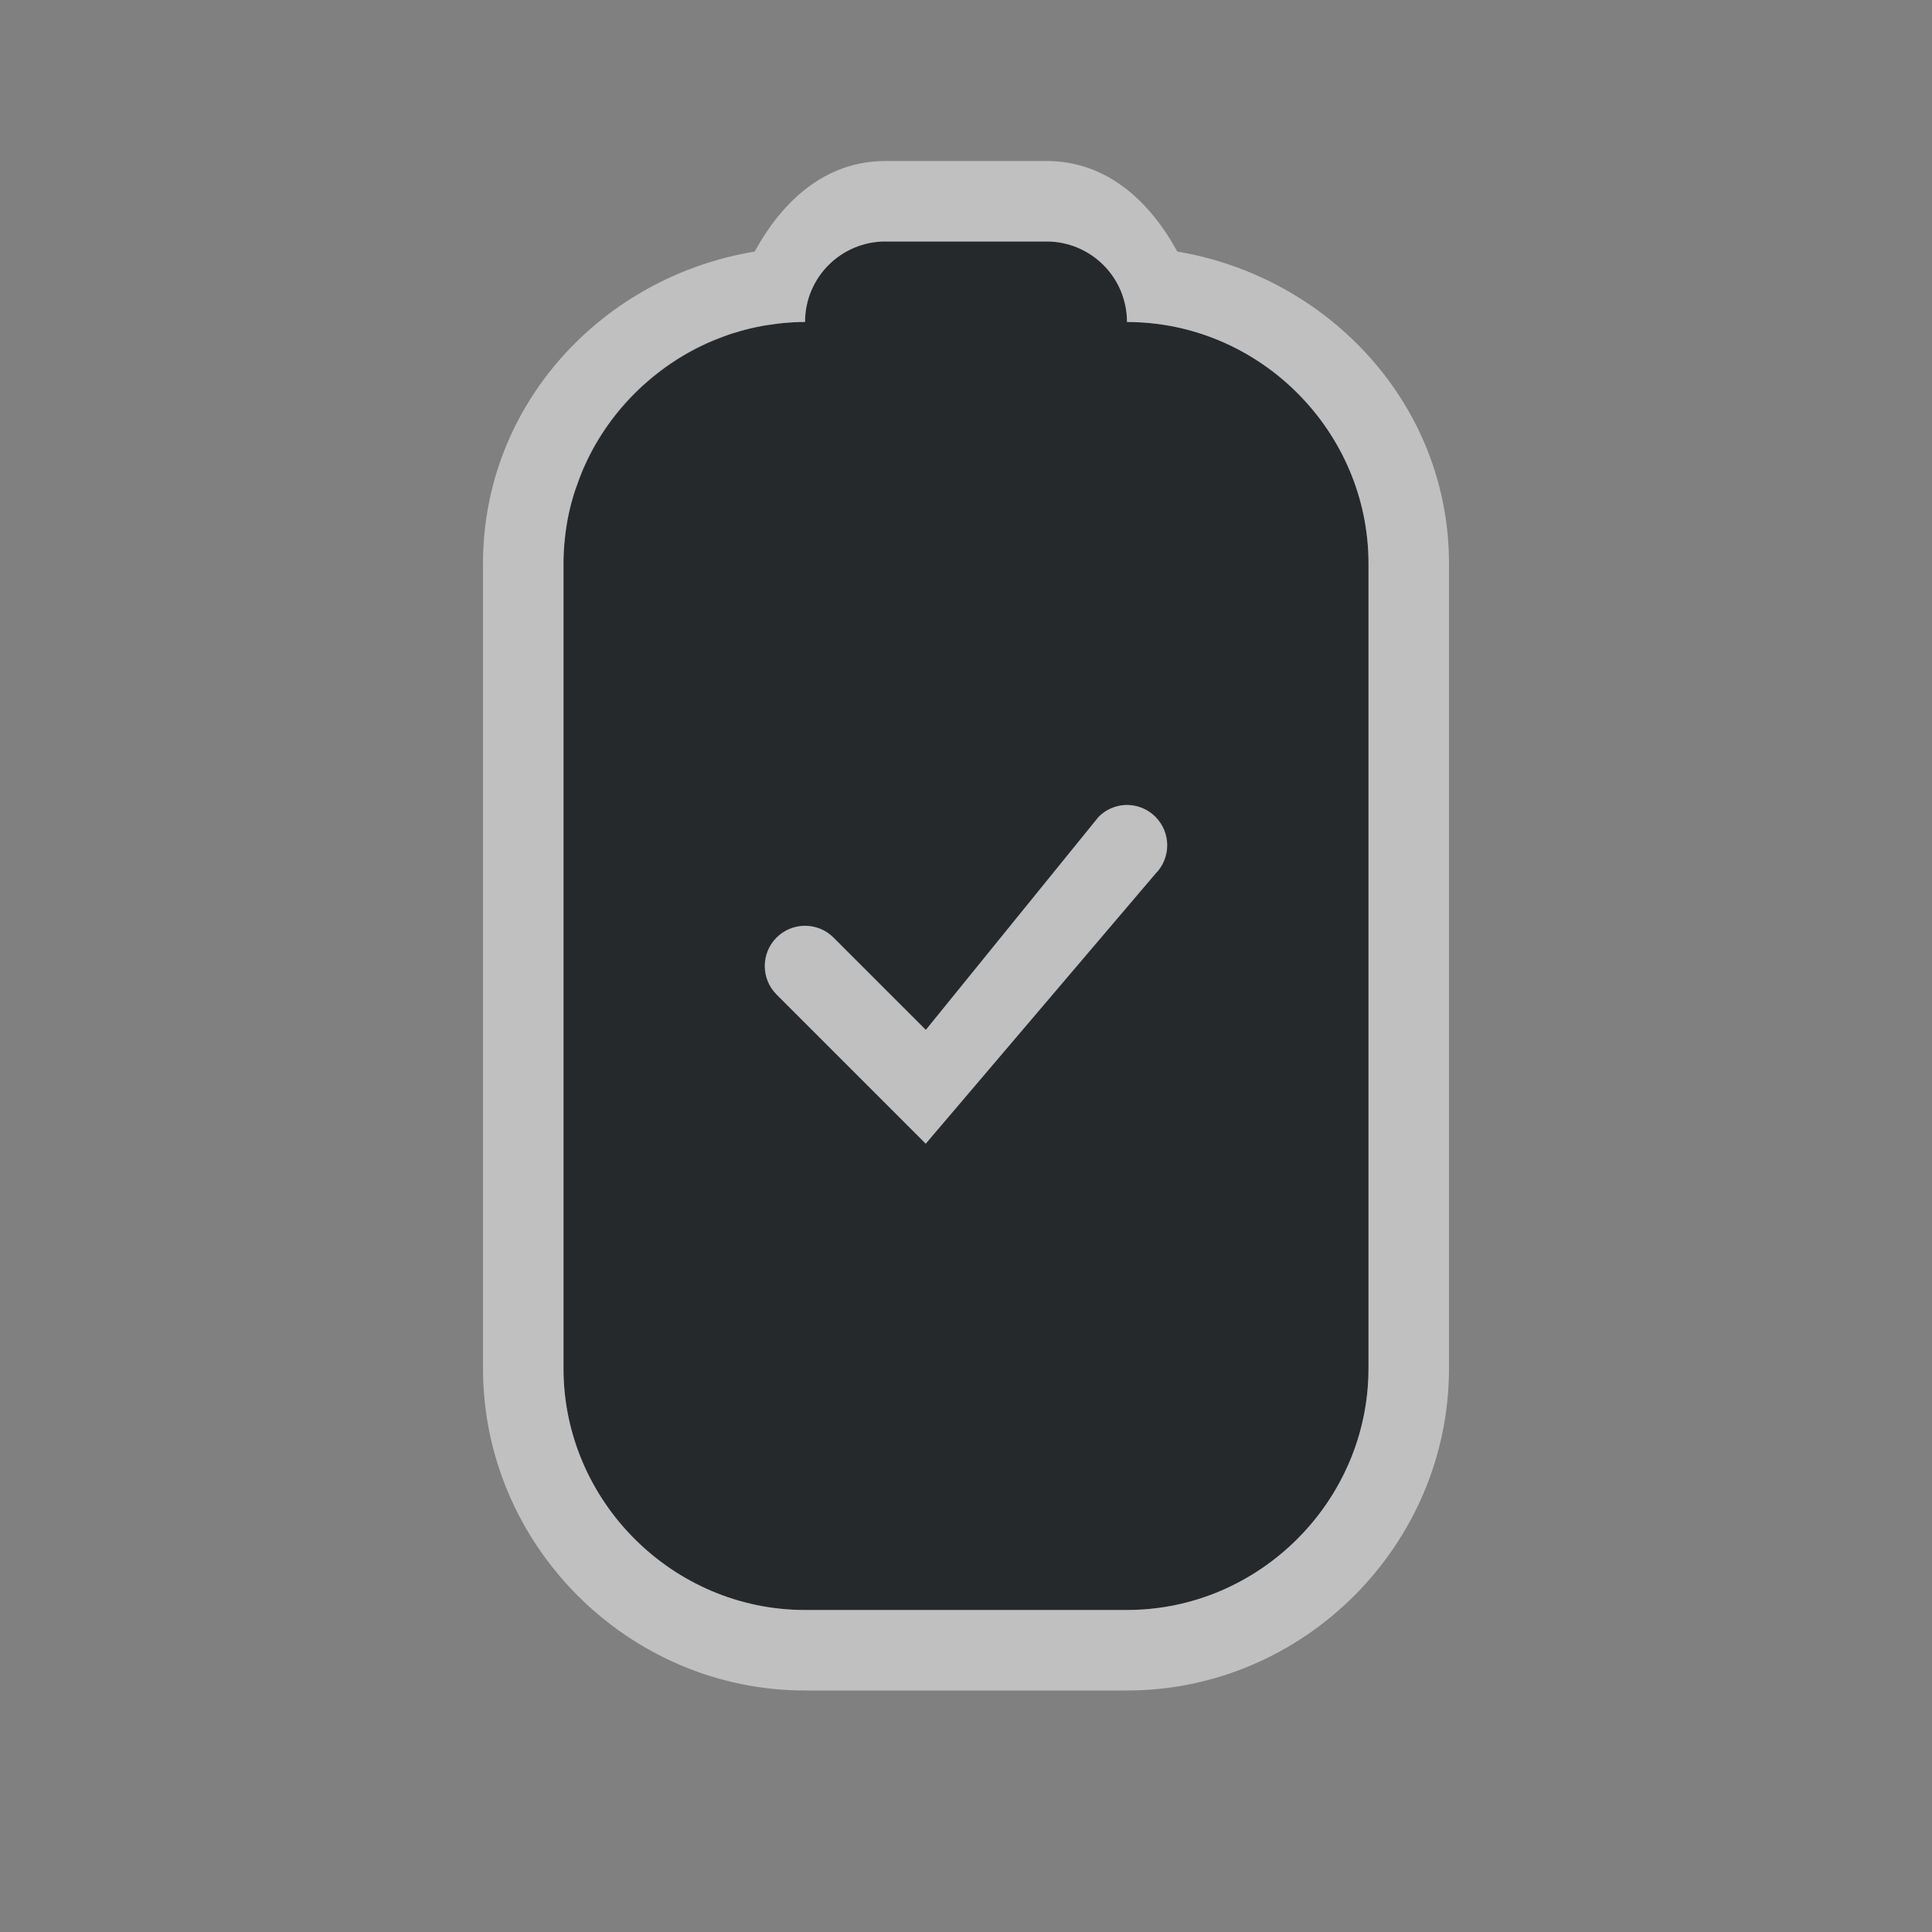 <?xml version="1.0" encoding="UTF-8"?>
<!-- Created with Inkscape (http://www.inkscape.org/) -->
<svg width="24" height="24" version="1.1" xmlns="http://www.w3.org/2000/svg" xmlns:cc="http://creativecommons.org/ns#" xmlns:dc="http://purl.org/dc/elements/1.1/" xmlns:rdf="http://www.w3.org/1999/02/22-rdf-syntax-ns#">
	<rect width="100%" height="100%" fill="#808080" stroke="none"/>
	<defs id="e">
		<style id="current-color-scheme" type="text/css">.ColorScheme-Text {color:#090d11;}
			.ColorScheme-Background{color:#ffffff;}</style>
	</defs>
	<path class="ColorScheme-Text" d="m11 3c-0.554 0-1 0.446-1 1-1.645 0-3 1.355-3 3v10c0 1.645 1.355 3 3 3h4c1.645 0 3-1.355 3-3v-10c0-1.645-1.355-3-3-3 0-0.554-0.446-1-1-1zm2.922 7.006c0.158-0.025 0.319 0.027 0.432 0.141 0.195 0.195 0.195 0.512 0 0.707l-2.853 3.353-1.853-1.853c-0.195-0.195-0.195-0.512 0-0.707 0.195-0.195 0.512-0.195 0.707 0l1.147 1.147 2.147-2.647c0.075-0.075 0.171-0.124 0.275-0.141z" style="fill-opacity:.75;fill:currentColor"/>
	<path class="ColorScheme-Background" d="m11 2c-0.751 0-1.284 0.501-1.625 1.125-1.892 0.312-3.375 1.9-3.375 3.875v10c0 2.194 1.806 4 4 4h4c2.194 0 4-1.806 4-4v-10c0-1.97-1.489-3.558-3.375-3.875-0.342-0.624-0.874-1.125-1.625-1.125zm0 1h2c0.069 0 0.136 0.006 0.201 0.02 0.065 0.013 0.13 0.033 0.189 0.059 0.239 0.101 0.43 0.292 0.531 0.531 0.025 0.06 0.045 0.124 0.059 0.189 0.013 0.065 0.02 0.132 0.02 0.201 1.645 0 3 1.355 3 3v10c0 0.617-0.191 1.193-0.516 1.672-0.542 0.799-1.456 1.328-2.484 1.328h-4c-1.645 0-3-1.355-3-3v-10c0-0.107 0.006-0.212 0.018-0.316 0.011-0.104 0.027-0.206 0.049-0.307 0.021-0.099 0.049-0.196 0.08-0.291 0.004-0.012 0.01-0.023 0.014-0.035 0.029-0.085 0.06-0.169 0.096-0.25 5.861e-4 -0.001 0.001-0.003 0.002-0.004 0.207-0.467 0.532-0.871 0.934-1.178 0.189-0.145 0.395-0.268 0.615-0.365 0.043-0.019 0.087-0.036 0.131-0.053 0.045-0.018 0.091-0.035 0.137-0.051 0.037-0.012 0.074-0.023 0.111-0.033 0.043-0.013 0.087-0.025 0.131-0.035 0.051-0.012 0.102-0.024 0.154-0.033 0.036-0.007 0.073-0.01 0.109-0.016 0.051-0.007 0.101-0.015 0.152-0.02 0.088-0.008 0.177-0.014 0.268-0.014 0-0.069 0.006-0.136 0.02-0.201 0.013-0.065 0.033-0.13 0.059-0.189 0.101-0.239 0.292-0.43 0.531-0.531 0.06-0.025 0.124-0.045 0.189-0.059 0.065-0.013 0.132-0.02 0.201-0.02zm2.922 7.006c-0.104 0.017-0.201 0.066-0.275 0.141l-2.147 2.647-1.147-1.147c-0.195-0.195-0.512-0.195-0.707 0-0.195 0.195-0.195 0.512 0 0.707l1.853 1.853 2.853-3.353c0.195-0.195 0.195-0.512 0-0.707-0.113-0.113-0.274-0.166-0.432-0.141z" style="fill-opacity:.5;fill:currentColor"/>
</svg>
